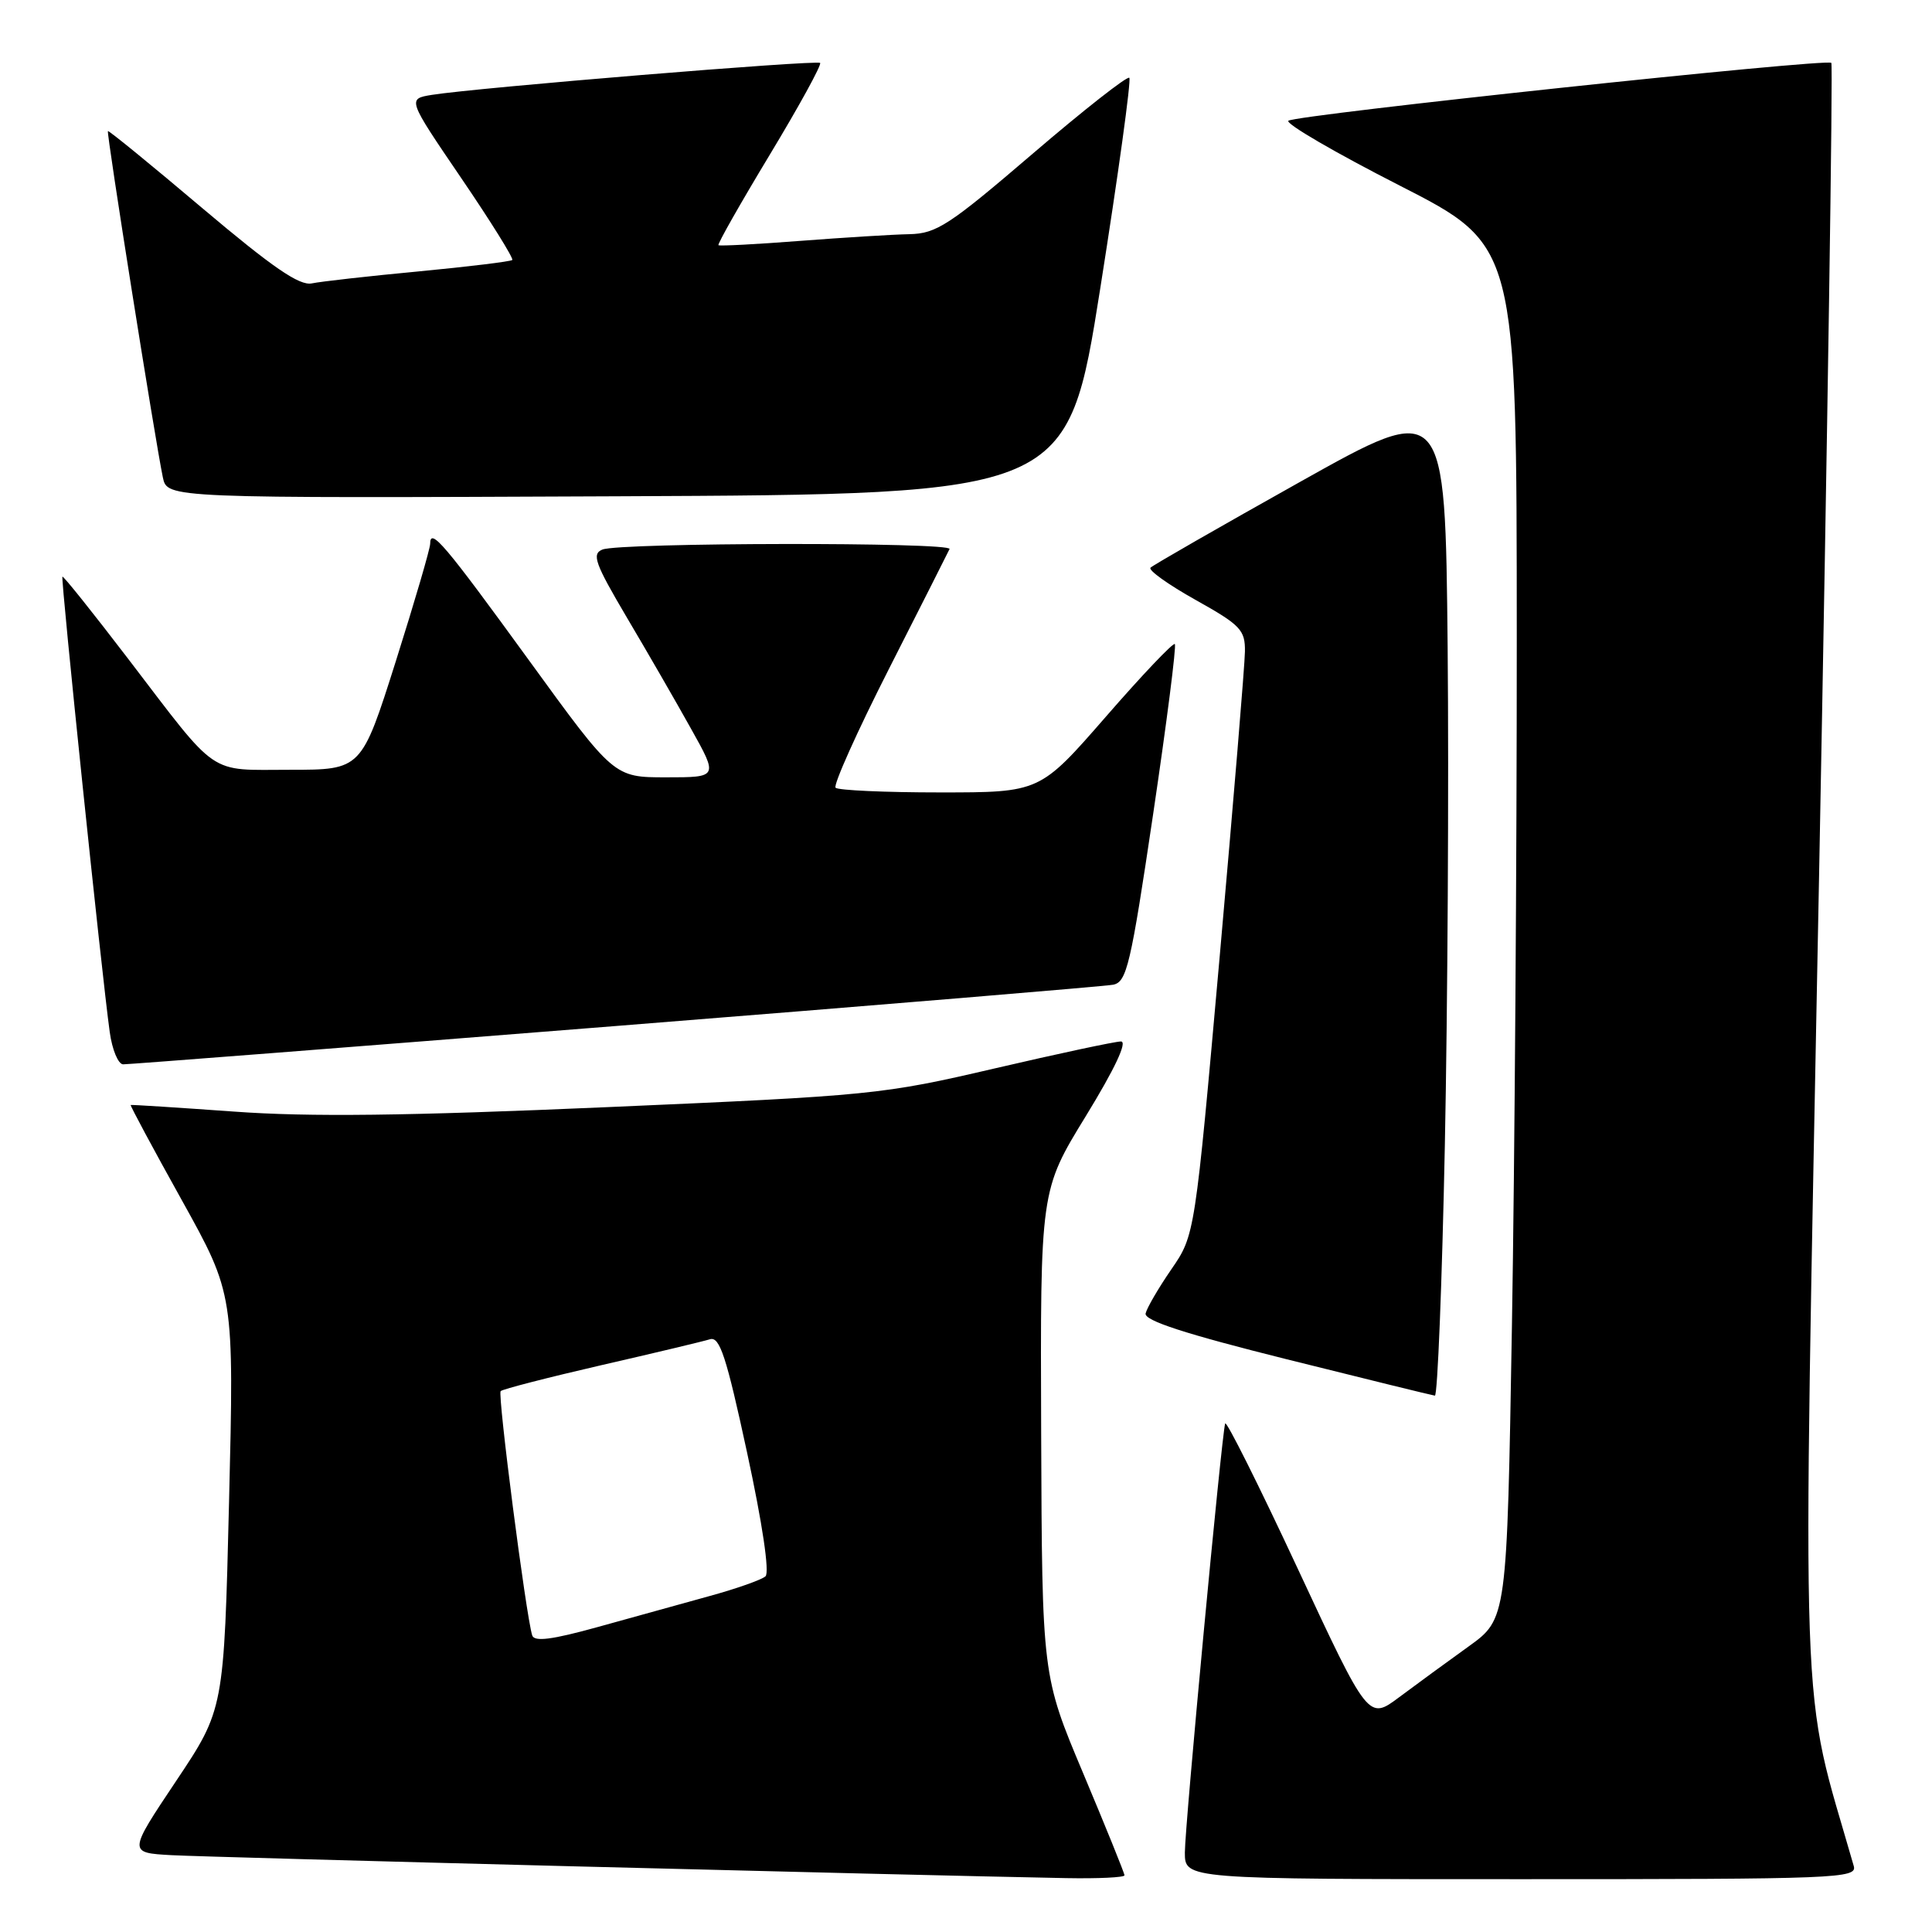 <?xml version="1.0" encoding="UTF-8" standalone="no"?>
<!DOCTYPE svg PUBLIC "-//W3C//DTD SVG 1.1//EN" "http://www.w3.org/Graphics/SVG/1.1/DTD/svg11.dtd" >
<svg xmlns="http://www.w3.org/2000/svg" xmlns:xlink="http://www.w3.org/1999/xlink" version="1.1" viewBox="0 0 256 256">
 <g >
 <path fill="currentColor"
d=" M 149.00 248.49 C 149.00 248.21 146.54 242.14 143.54 235.00 C 138.08 222.03 138.08 222.03 137.96 189.88 C 137.84 157.73 137.84 157.73 143.89 147.87 C 147.73 141.60 149.42 138.00 148.53 138.00 C 147.76 138.00 140.23 139.61 131.81 141.57 C 116.91 145.04 115.53 145.18 80.50 146.70 C 53.84 147.86 41.00 148.02 31.00 147.29 C 23.57 146.76 17.42 146.36 17.32 146.42 C 17.22 146.48 20.26 152.15 24.08 159.01 C 31.02 171.50 31.02 171.50 30.35 199.00 C 29.68 226.50 29.68 226.50 23.33 236.00 C 16.98 245.50 16.98 245.50 22.74 245.82 C 27.78 246.10 120.35 248.47 141.25 248.86 C 145.51 248.94 149.00 248.77 149.00 248.49 Z  M 245.63 247.25 C 238.45 222.21 238.81 232.54 241.04 115.88 C 242.16 56.96 242.89 8.56 242.66 8.33 C 242.04 7.71 171.64 15.22 170.72 16.00 C 170.29 16.37 176.92 20.23 185.45 24.58 C 200.97 32.50 200.97 32.50 200.98 84.59 C 200.99 113.23 200.70 154.19 200.34 175.59 C 199.68 214.51 199.68 214.51 194.59 218.17 C 191.79 220.18 187.66 223.20 185.41 224.88 C 181.32 227.94 181.32 227.94 171.95 207.84 C 166.80 196.79 162.47 188.14 162.34 188.62 C 161.85 190.34 157.00 242.00 157.00 245.47 C 157.00 249.00 157.00 249.00 201.57 249.00 C 243.54 249.00 246.11 248.90 245.63 247.25 Z  M 191.45 151.75 C 191.82 133.46 191.99 103.78 191.82 85.79 C 191.50 53.07 191.50 53.07 172.27 63.85 C 161.70 69.77 152.77 74.89 152.45 75.22 C 152.12 75.55 154.81 77.47 158.42 79.49 C 164.39 82.83 165.00 83.47 164.96 86.34 C 164.94 88.08 163.44 106.19 161.63 126.58 C 158.33 163.66 158.33 163.66 155.21 168.19 C 153.49 170.69 151.96 173.32 151.80 174.04 C 151.59 174.98 157.05 176.75 170.50 180.11 C 180.95 182.72 189.79 184.89 190.13 184.93 C 190.48 184.97 191.08 170.04 191.45 151.75 Z  M 81.50 135.96 C 116.70 133.16 146.40 130.69 147.50 130.48 C 149.30 130.12 149.82 127.92 152.79 107.92 C 154.60 95.72 155.90 85.56 155.67 85.34 C 155.45 85.12 151.33 89.45 146.53 94.97 C 137.79 105.00 137.79 105.00 124.56 105.00 C 117.29 105.00 111.06 104.72 110.72 104.38 C 110.38 104.05 113.56 96.96 117.79 88.63 C 122.02 80.31 125.63 73.16 125.82 72.75 C 126.25 71.82 82.13 71.88 79.82 72.82 C 78.38 73.41 78.83 74.65 83.06 81.82 C 85.77 86.39 89.60 93.03 91.57 96.57 C 95.17 103.00 95.17 103.00 88.26 103.00 C 81.35 103.00 81.35 103.00 70.11 87.52 C 58.89 72.07 57.00 69.84 57.00 72.05 C 57.00 72.70 54.95 79.70 52.45 87.61 C 47.89 102.00 47.89 102.00 38.45 102.00 C 27.43 102.00 29.09 103.14 17.00 87.32 C 12.32 81.20 8.40 76.29 8.27 76.41 C 8.03 76.64 13.47 129.05 14.54 136.75 C 14.86 139.09 15.66 141.01 16.31 141.03 C 16.97 141.04 46.30 138.76 81.50 135.96 Z  M 145.80 38.15 C 148.18 23.11 149.91 10.58 149.64 10.31 C 149.37 10.04 143.60 14.57 136.82 20.38 C 125.77 29.85 124.09 30.95 120.50 31.03 C 118.30 31.07 111.78 31.48 106.00 31.92 C 100.22 32.37 95.37 32.62 95.20 32.49 C 95.04 32.35 98.10 26.96 102.00 20.50 C 105.90 14.04 108.90 8.57 108.67 8.34 C 108.25 7.91 63.17 11.62 57.23 12.57 C 53.97 13.10 53.97 13.10 61.11 23.59 C 65.04 29.36 68.08 34.25 67.88 34.45 C 67.67 34.65 62.10 35.33 55.50 35.96 C 48.90 36.58 42.52 37.30 41.32 37.55 C 39.68 37.89 36.14 35.46 26.82 27.59 C 20.05 21.86 14.41 17.26 14.30 17.37 C 14.08 17.58 20.57 58.43 21.58 63.26 C 22.16 66.02 22.16 66.02 81.82 65.76 C 141.47 65.50 141.47 65.50 145.80 38.15 Z  M 70.52 216.70 C 69.69 214.04 65.91 184.76 66.34 184.33 C 66.60 184.07 72.59 182.53 79.65 180.90 C 86.72 179.28 93.21 177.73 94.07 177.46 C 95.37 177.06 96.24 179.73 99.00 192.51 C 101.03 201.90 101.99 208.37 101.43 208.87 C 100.92 209.33 97.58 210.51 94.00 211.49 C 90.42 212.48 83.76 214.32 79.20 215.59 C 73.14 217.27 70.80 217.57 70.52 216.70 Z "/>
</g>
</svg>
